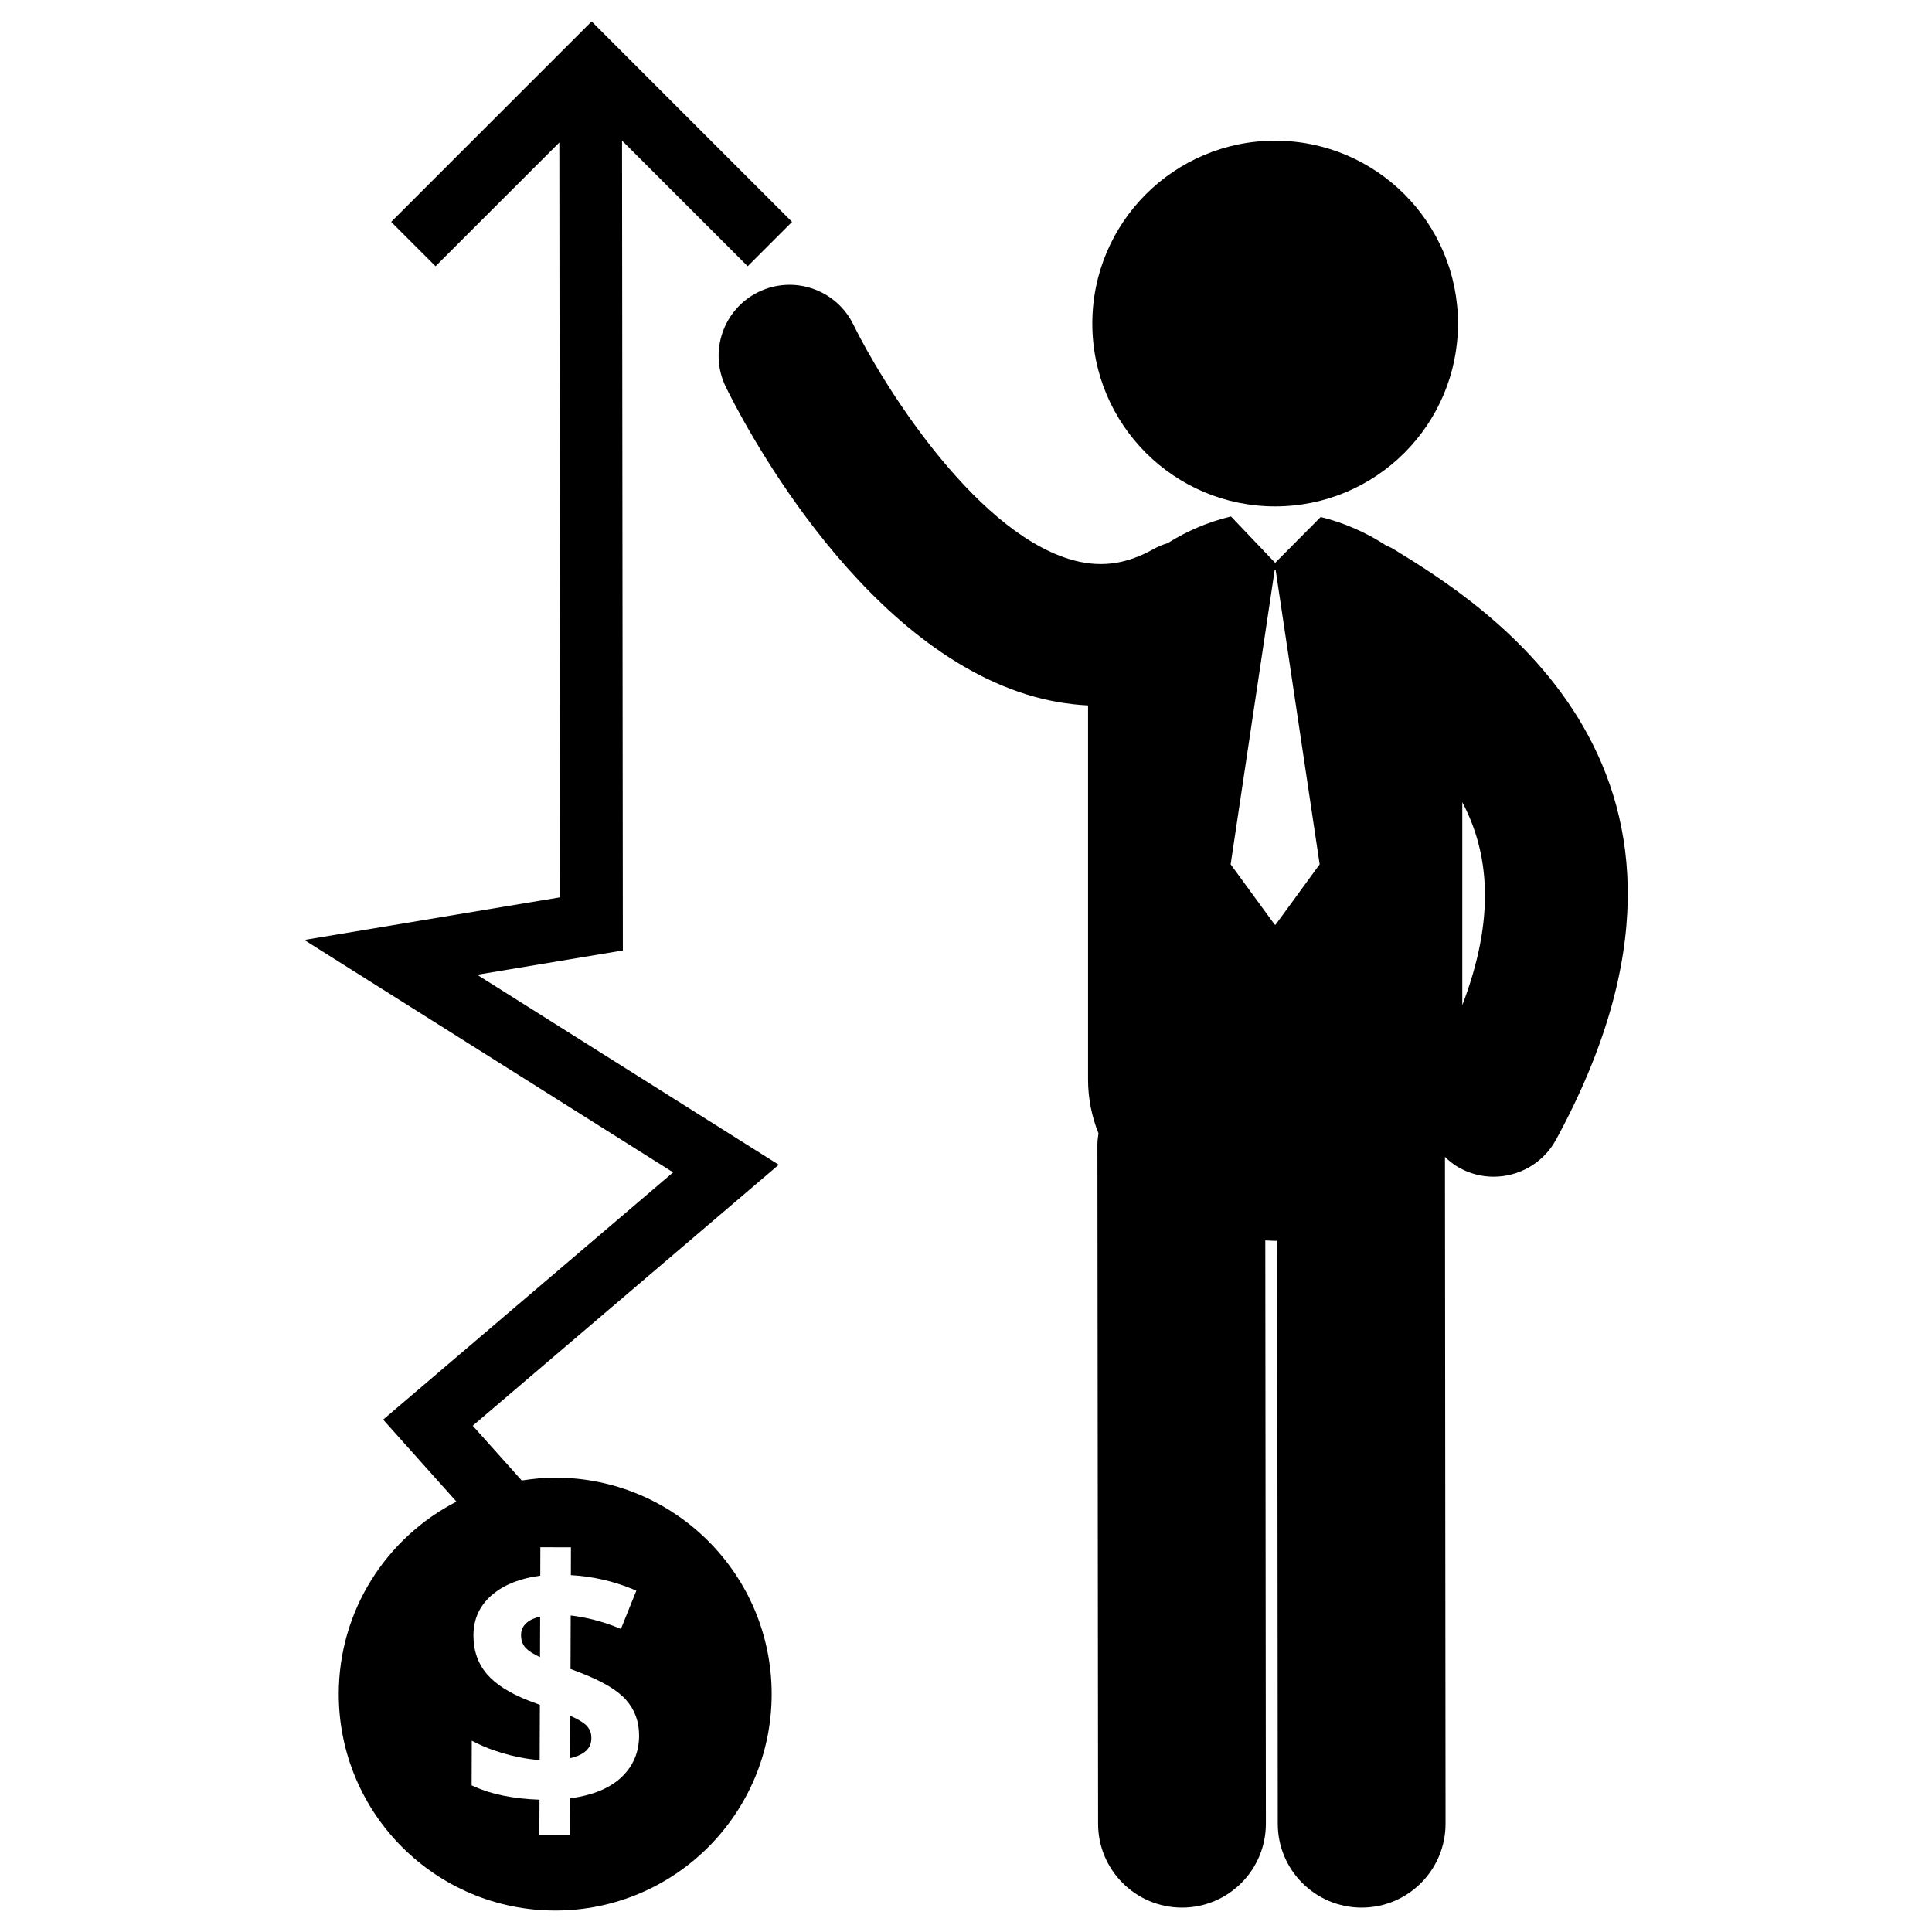 <?xml version="1.0" encoding="utf-8"?>
<!-- Generator: Adobe Illustrator 16.0.0, SVG Export Plug-In . SVG Version: 6.00 Build 0)  -->
<!DOCTYPE svg PUBLIC "-//W3C//DTD SVG 1.1//EN" "http://www.w3.org/Graphics/SVG/1.1/DTD/svg11.dtd">
<svg version="1.1" id="Layer_2" xmlns="http://www.w3.org/2000/svg" xmlns:xlink="http://www.w3.org/1999/xlink" x="0px" y="0px"
	 width="126px" height="126px" viewBox="0 0 126 126" enable-background="new 0 0 126 126" xml:space="preserve">
<g>
	<path d="M35.227,105.427c-0.376,0.09-0.674,0.223-0.878,0.406c-0.25,0.219-0.367,0.473-0.367,0.798
		c-0.002,0.348,0.098,0.624,0.306,0.85c0.184,0.191,0.493,0.393,0.93,0.595L35.227,105.427z"/>
	<path d="M38.567,113.342c0-0.339-0.113-0.613-0.353-0.839c-0.209-0.198-0.552-0.394-1.017-0.599l-0.011,2.759
		C38.562,114.353,38.565,113.604,38.567,113.342z"/>
	<path d="M31.118,63.571l9.503-1.584L40.568,9.171l8.195,8.193l2.893-2.892L38.585,1.399L25.511,14.471l2.894,2.893l8.073-8.071
		l0.048,49.229l-16.683,2.779l24.057,15.158L24.988,92.584l4.782,5.348c-4.555,2.342-7.677,7.078-7.677,12.551
		c0,7.797,6.319,14.117,14.117,14.117c7.796,0,14.116-6.32,14.116-14.117c0-7.795-6.32-14.115-14.116-14.115
		c-0.744,0-1.471,0.076-2.184,0.186l-3.196-3.573l19.957-17.018L31.118,63.571z M34.473,110.908
		c-1.231-0.479-2.143-1.058-2.716-1.727c-0.588-0.686-0.884-1.534-0.881-2.536c0.004-1.089,0.432-1.991,1.278-2.685
		c0.771-0.633,1.809-1.036,3.081-1.199l0.006-1.854l1.994,0.005l-0.004,1.813c1.403,0.082,2.753,0.385,4.022,0.91l0.246,0.106
		l-1.004,2.496l-0.252-0.106c-1.008-0.4-2.024-0.657-3.023-0.776l-0.012,3.49l0.65,0.249c1.437,0.557,2.407,1.135,2.966,1.763
		c0.573,0.64,0.859,1.423,0.856,2.336c-0.001,1.129-0.425,2.077-1.251,2.805c-0.771,0.676-1.862,1.104-3.25,1.286l-0.009,2.397
		l-1.994-0.006l0.01-2.302c-1.71-0.061-3.146-0.351-4.269-0.868l-0.159-0.066l0.01-2.914l0.391,0.193
		c0.604,0.298,1.319,0.551,2.132,0.758c0.694,0.174,1.337,0.277,1.905,0.308l0.013-3.599L34.473,110.908z"/>
	<path d="M90.871,35.802c-0.155-0.096-0.318-0.157-0.479-0.232c-1.306-0.857-2.77-1.488-4.259-1.854l-2.97,2.99l-2.879-3.023
		c-0.011,0.003-0.021,0.003-0.03,0.005c-1.429,0.343-2.831,0.934-4.098,1.732c-0.316,0.096-0.628,0.221-0.928,0.39
		c-1.847,1.038-3.602,1.241-5.524,0.642c-6.366-1.984-12.297-11.699-14.043-15.27c-1.117-2.3-3.886-3.258-6.187-2.142
		c-2.3,1.117-3.258,3.887-2.142,6.187c0.817,1.681,8.302,16.521,19.595,20.056c1.34,0.419,2.688,0.653,4.033,0.724v24.395
		c0,1.26,0.248,2.433,0.68,3.511c-0.029,0.233-0.07,0.462-0.07,0.704l0.045,44.328c0.003,3.019,2.453,5.465,5.472,5.465
		c0.001,0,0.003,0,0.005,0c3.021-0.002,5.468-2.455,5.465-5.477l-0.038-38.037c0.215,0.01,0.429,0.027,0.645,0.027
		c0.044,0,0.089-0.005,0.134-0.005l0.035,38.026c0.002,3.02,2.452,5.466,5.471,5.466c0.002,0,0.003,0,0.005,0
		c3.021-0.002,5.469-2.455,5.466-5.476l-0.039-43.481c0.287,0.274,0.6,0.526,0.966,0.726c0.702,0.382,1.46,0.563,2.208,0.563
		c1.641,0,3.231-0.874,4.071-2.417C114.539,50.318,96.725,39.392,90.871,35.802z M83.191,60.306h-0.056l-2.875-3.936l2.875-19.221
		h0.056l2.874,19.221L83.191,60.306z M95.367,65.555V52.318C97.135,55.662,97.53,59.896,95.367,65.555z"/>
	<circle cx="83.162" cy="21.101" r="11.924"/>
</g>
</svg>
